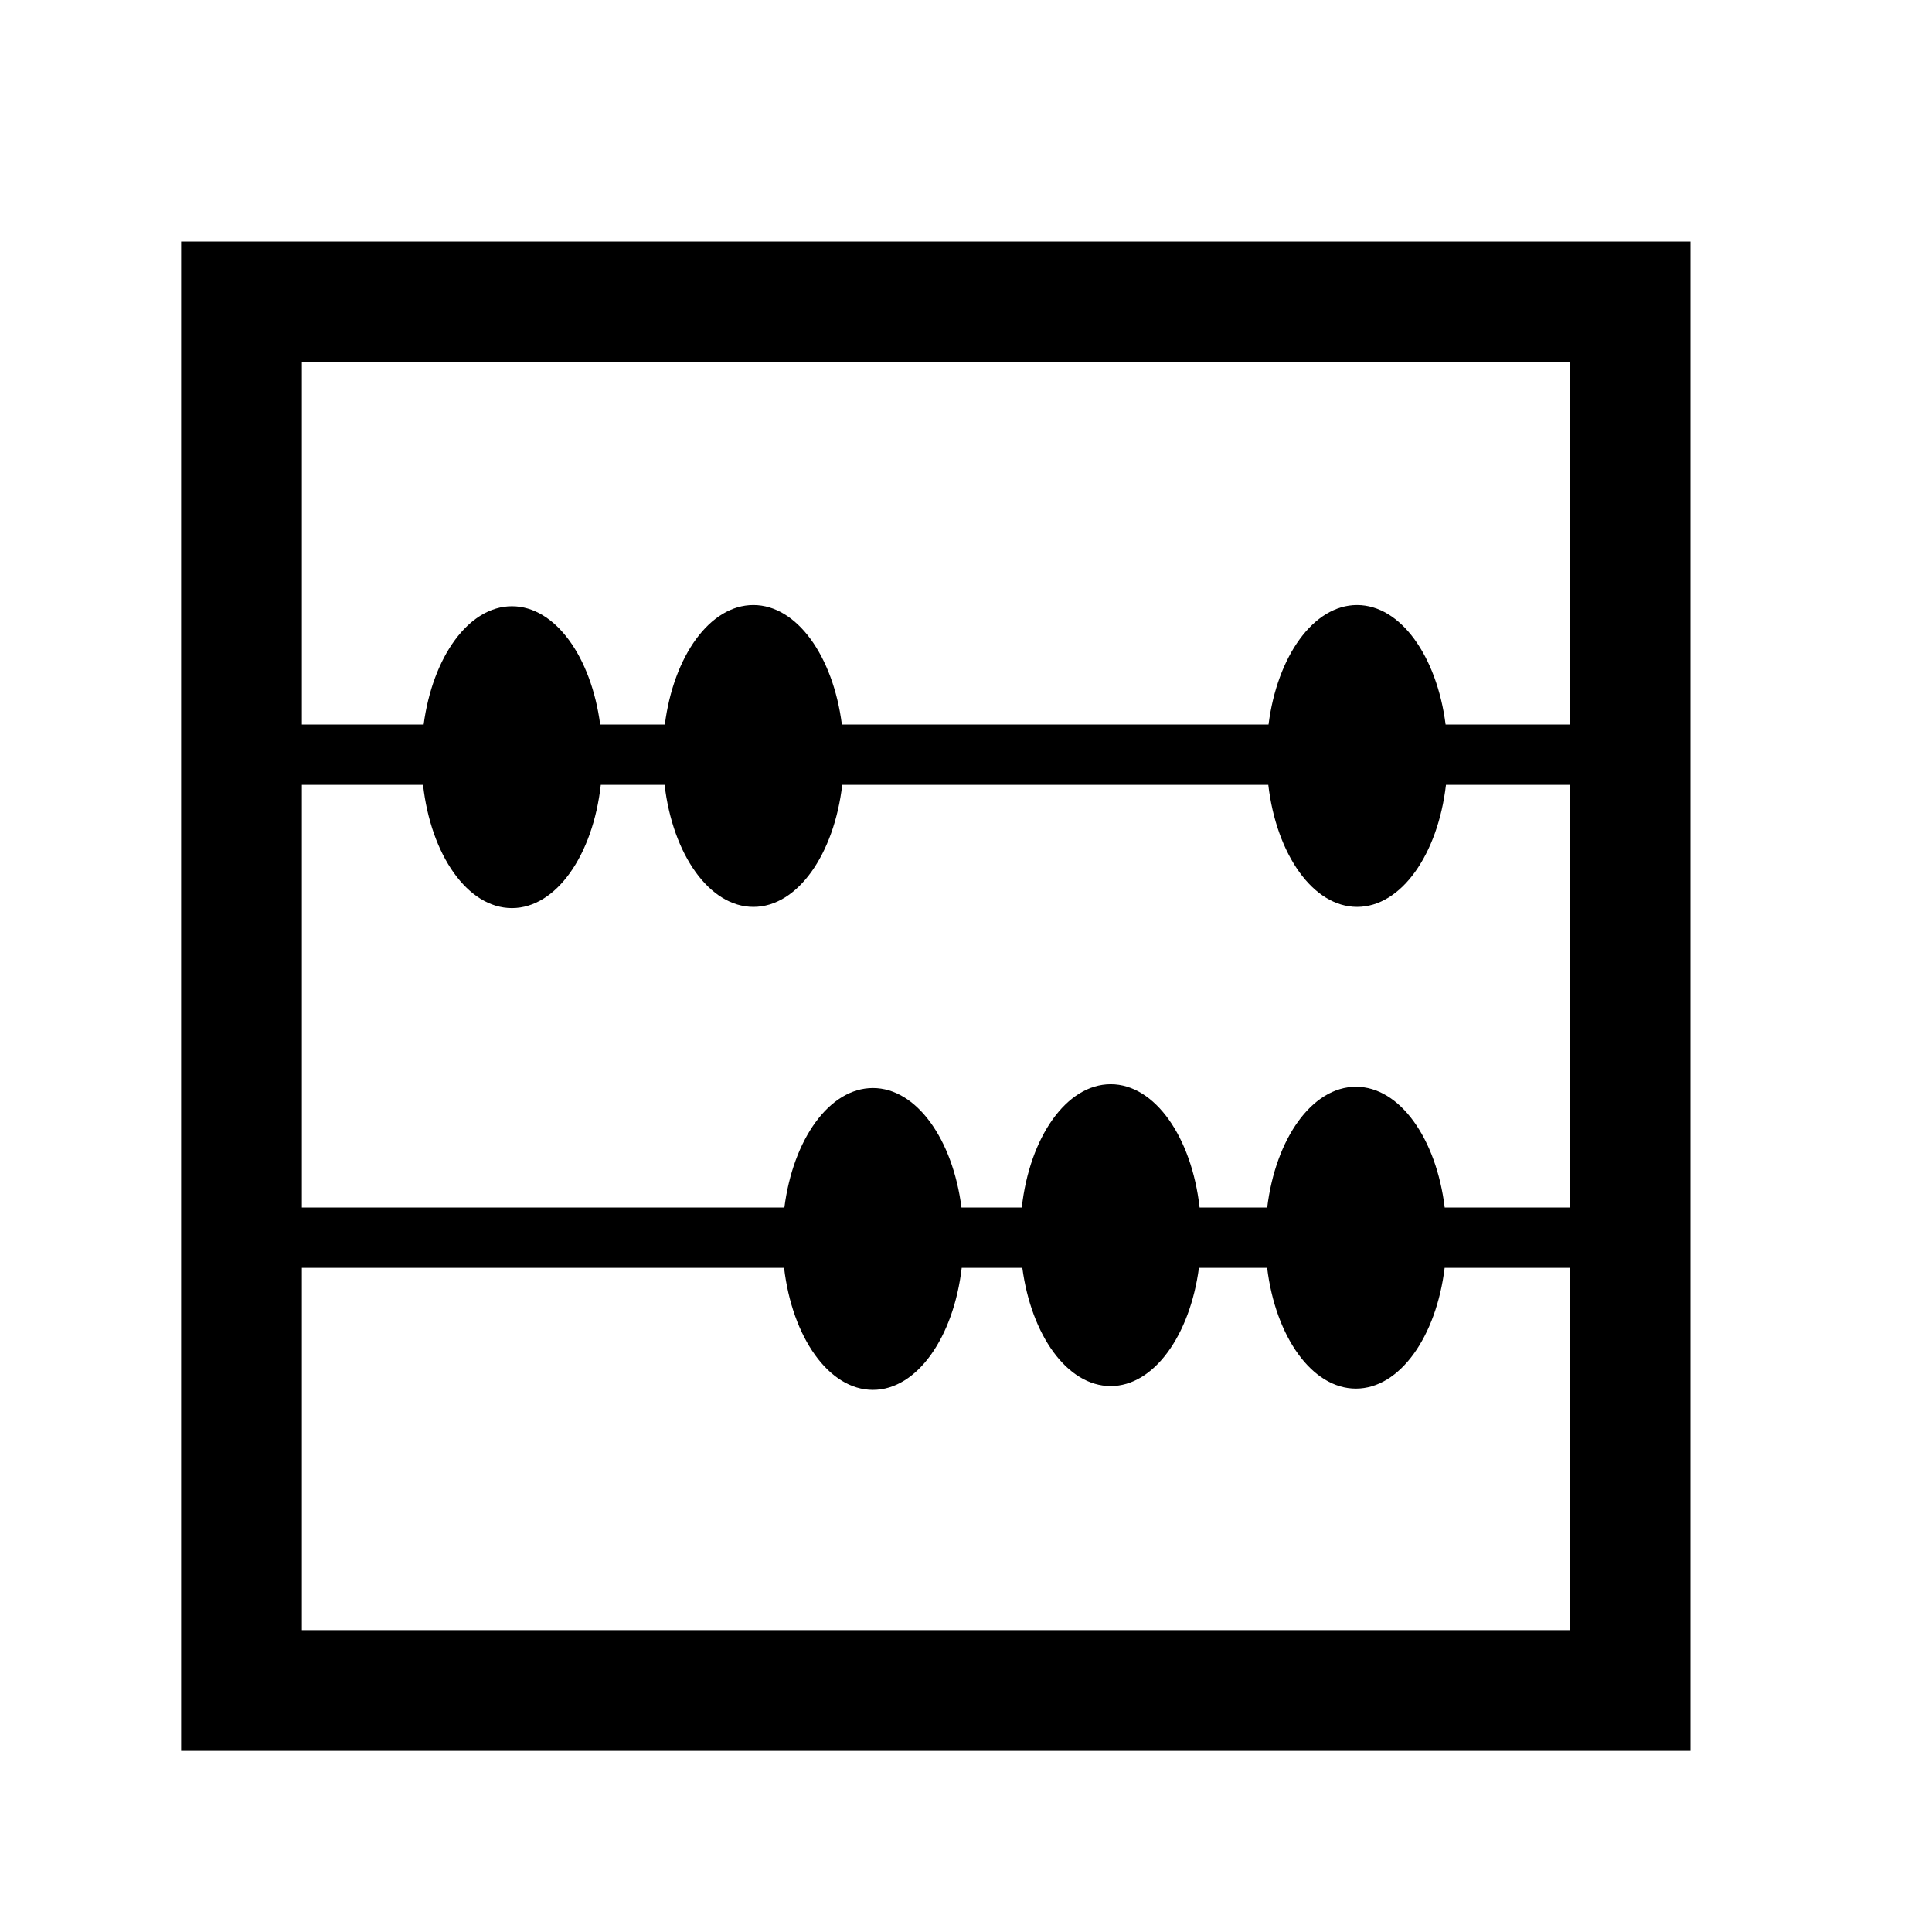 <svg width="96" xmlns="http://www.w3.org/2000/svg" height="96" viewBox="0 0 96 96" xmlns:xlink="http://www.w3.org/1999/xlink">
<path d="m9,87v-75h75v75h-75zm69-69h-63v18h6.051c.447-3.36 2.238-5.877 4.386-5.877 2.151,0 3.942,2.517 4.386,5.877h3.213c.432-3.393 2.235-5.937 4.398-5.937s3.966,2.547 4.398,5.937h21.201c.432-3.393 2.235-5.937 4.398-5.937 2.166,0 3.966,2.547 4.401,5.937h6.168v-18zm0,21h-6.15c-.402,3.453-2.223,6.063-4.416,6.063-2.187,0-4.008-2.607-4.413-6.063h-21.171c-.402,3.453-2.223,6.063-4.413,6.063s-4.011-2.61-4.413-6.063h-3.171c-.387,3.483-2.214,6.123-4.416,6.123s-4.029-2.64-4.416-6.123h-6.021v21h23.976c.432-3.393 2.238-5.937 4.398-5.937 2.163,0 3.969,2.547 4.401,5.937h2.997c.387-3.483 2.214-6.126 4.419-6.126 2.199,0 4.026,2.643 4.416,6.126h3.36c.417-3.426 2.232-6 4.41-6s3.993,2.574 4.41,6h6.213v-21zm0,24h-6.216c-.417,3.423-2.232,6-4.41,6s-3.993-2.577-4.41-6h-3.39c-.447,3.357-2.238,5.874-4.386,5.874-2.151,0-3.942-2.517-4.389-5.874h-3.012c-.402,3.453-2.223,6.063-4.413,6.063-2.187,0-4.008-2.607-4.413-6.063h-23.961v18h63v-18z"/>
</svg>
